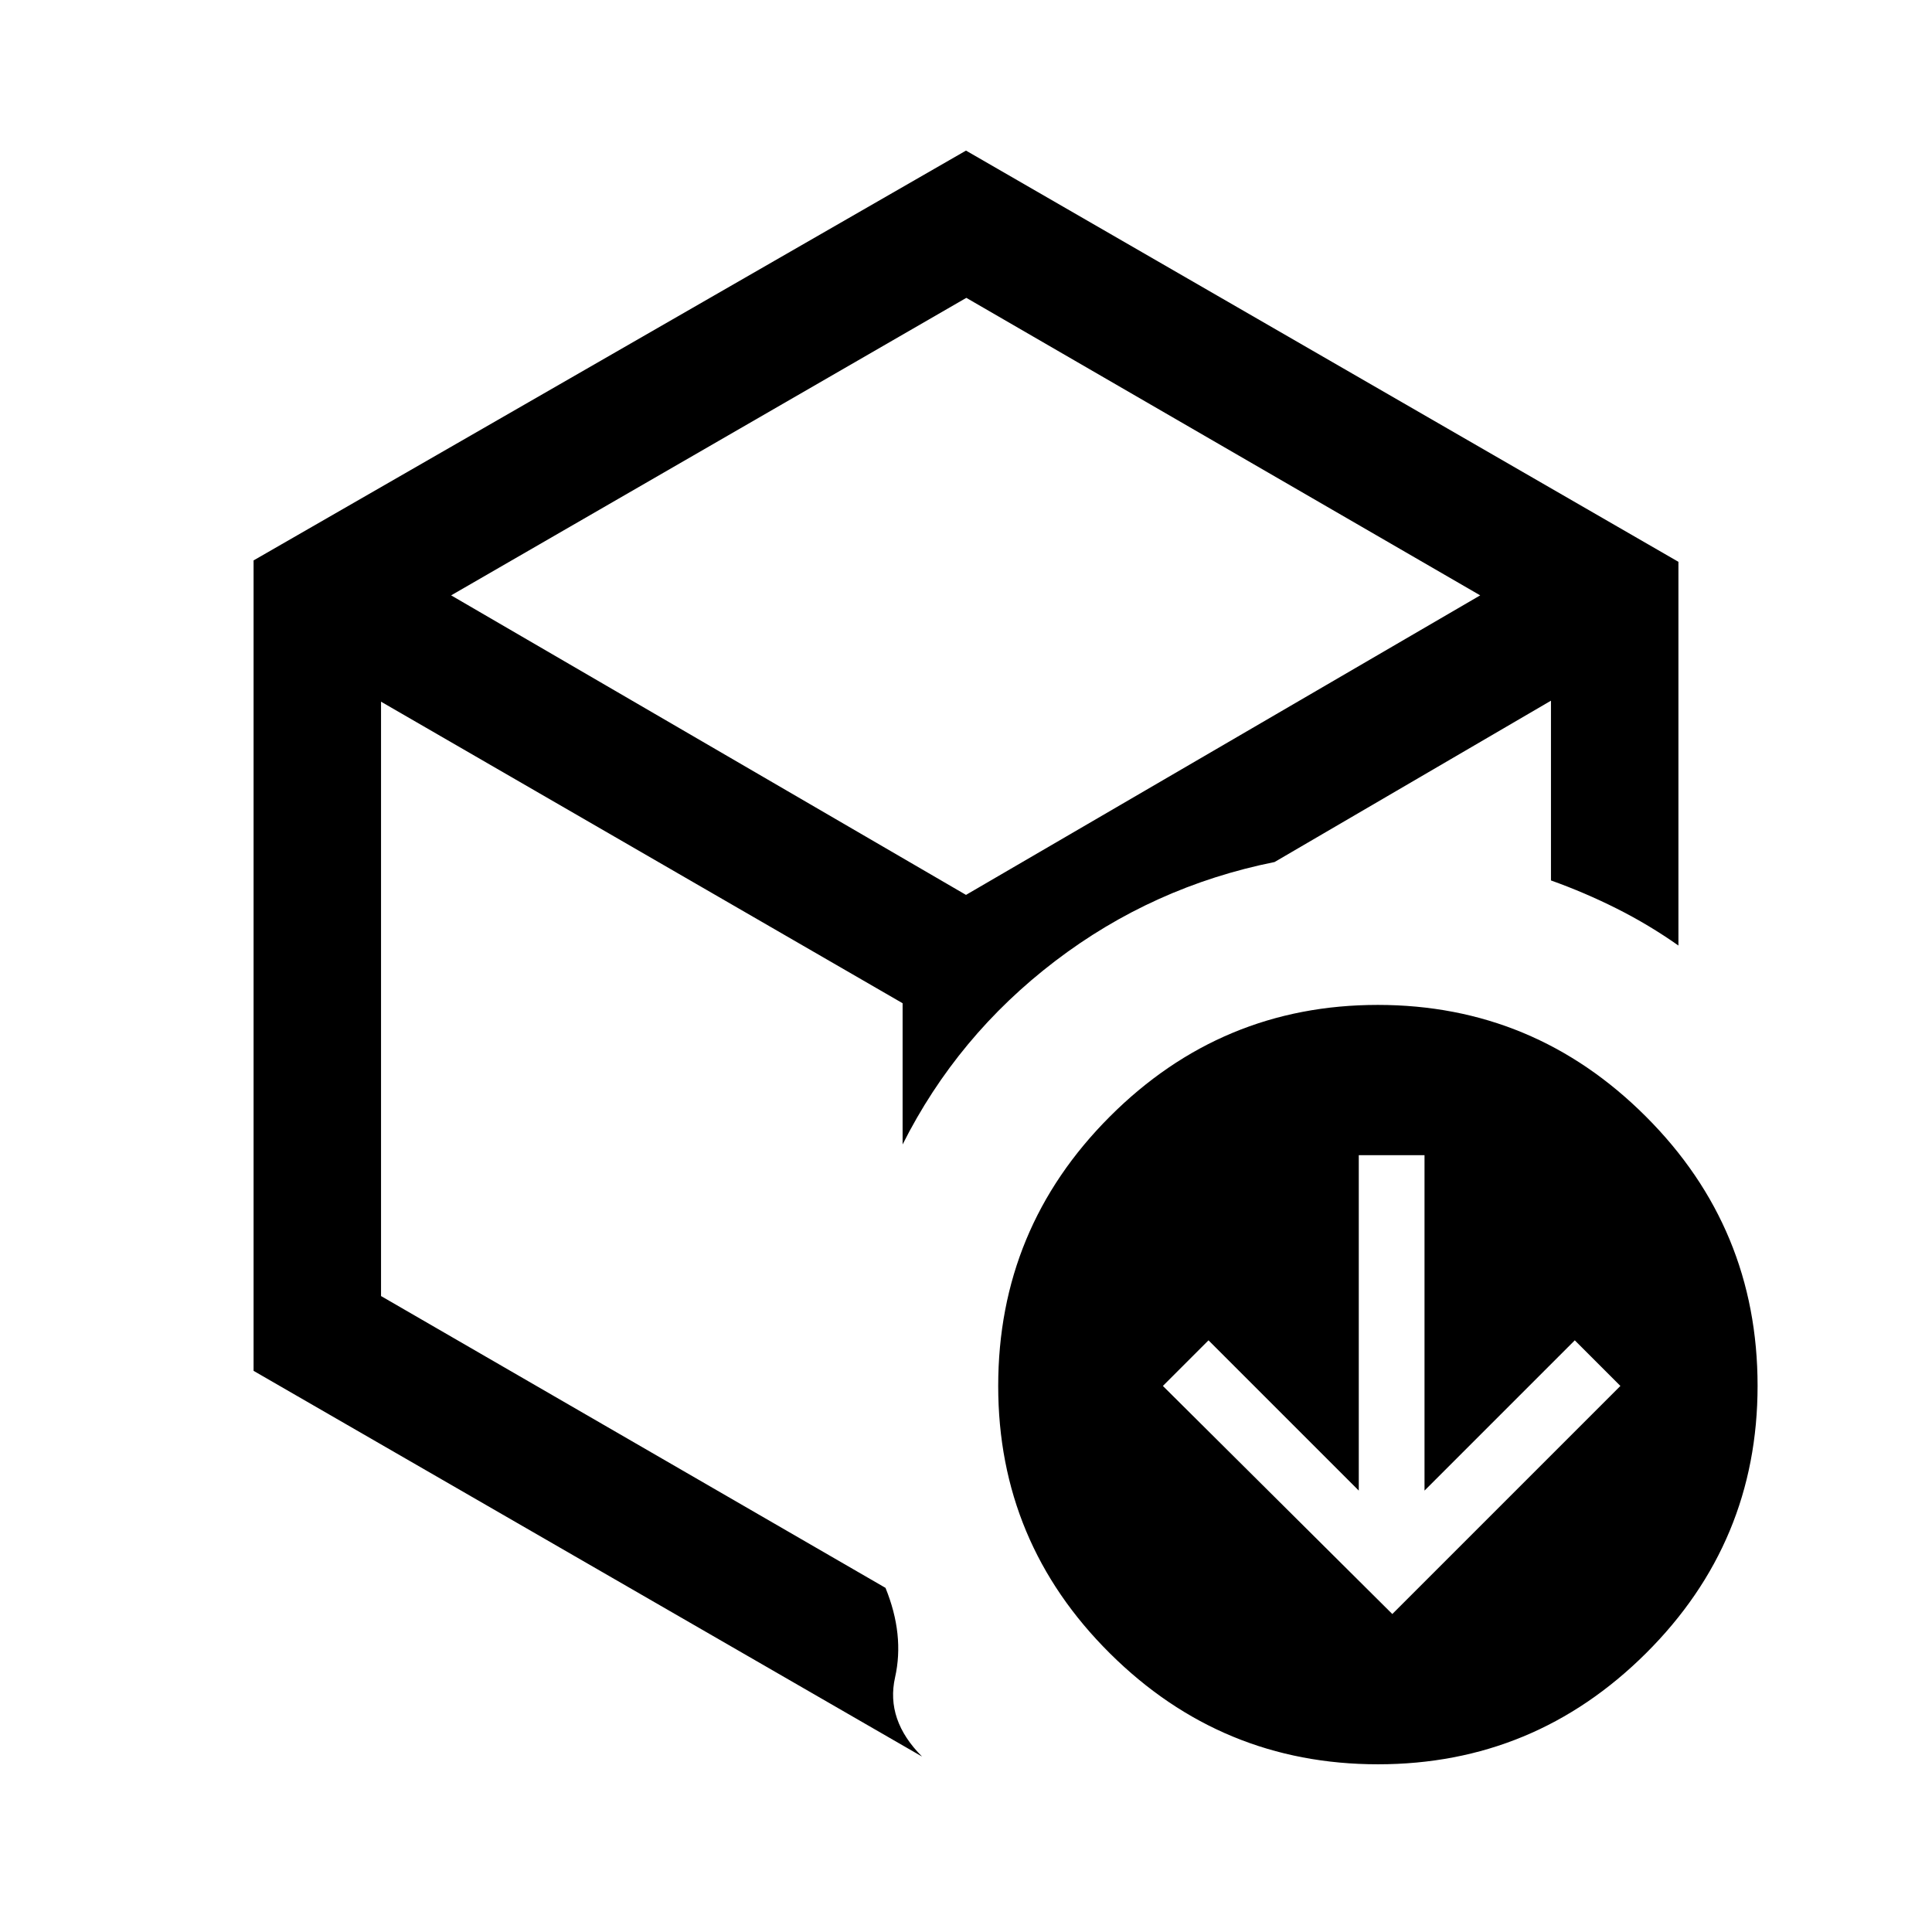 <svg xmlns="http://www.w3.org/2000/svg" height="40" viewBox="0 -960 960 960" width="40"><path d="m691.834-158.001 113.333-113.333L782.5-294l-74.666 74.667V-386h-32.667v166.667L600.5-294l-22.666 22.666 114 113.333ZM480-491.666ZM126-681.535l354-203.632 354 204.334v190.666Q819.333-500.5 803.417-508.5q-15.917-8-32.75-14.014v-89.32l-137.334 80.167q-60.5 12.167-109.083 49.25t-75.75 91.084V-461.5L189.333-611.334V-316l250.668 145.001q9.5 23.333 4.75 44.5-4.751 21.166 13.416 39.333L126-278.833v-402.702Zm98.166 17.368L480-515.333l255.501-148.834L480.167-812 224.166-664.167ZM684.712-83.334q-77.712 0-133.212-55.122Q496-193.578 496-271.289q0-78.378 55.456-133.878 55.455-55.5 133.166-55.5t133.211 55.455q55.5 55.455 55.5 133.833 0 77.712-55.455 132.878-55.455 55.167-133.166 55.167Z"/></svg>